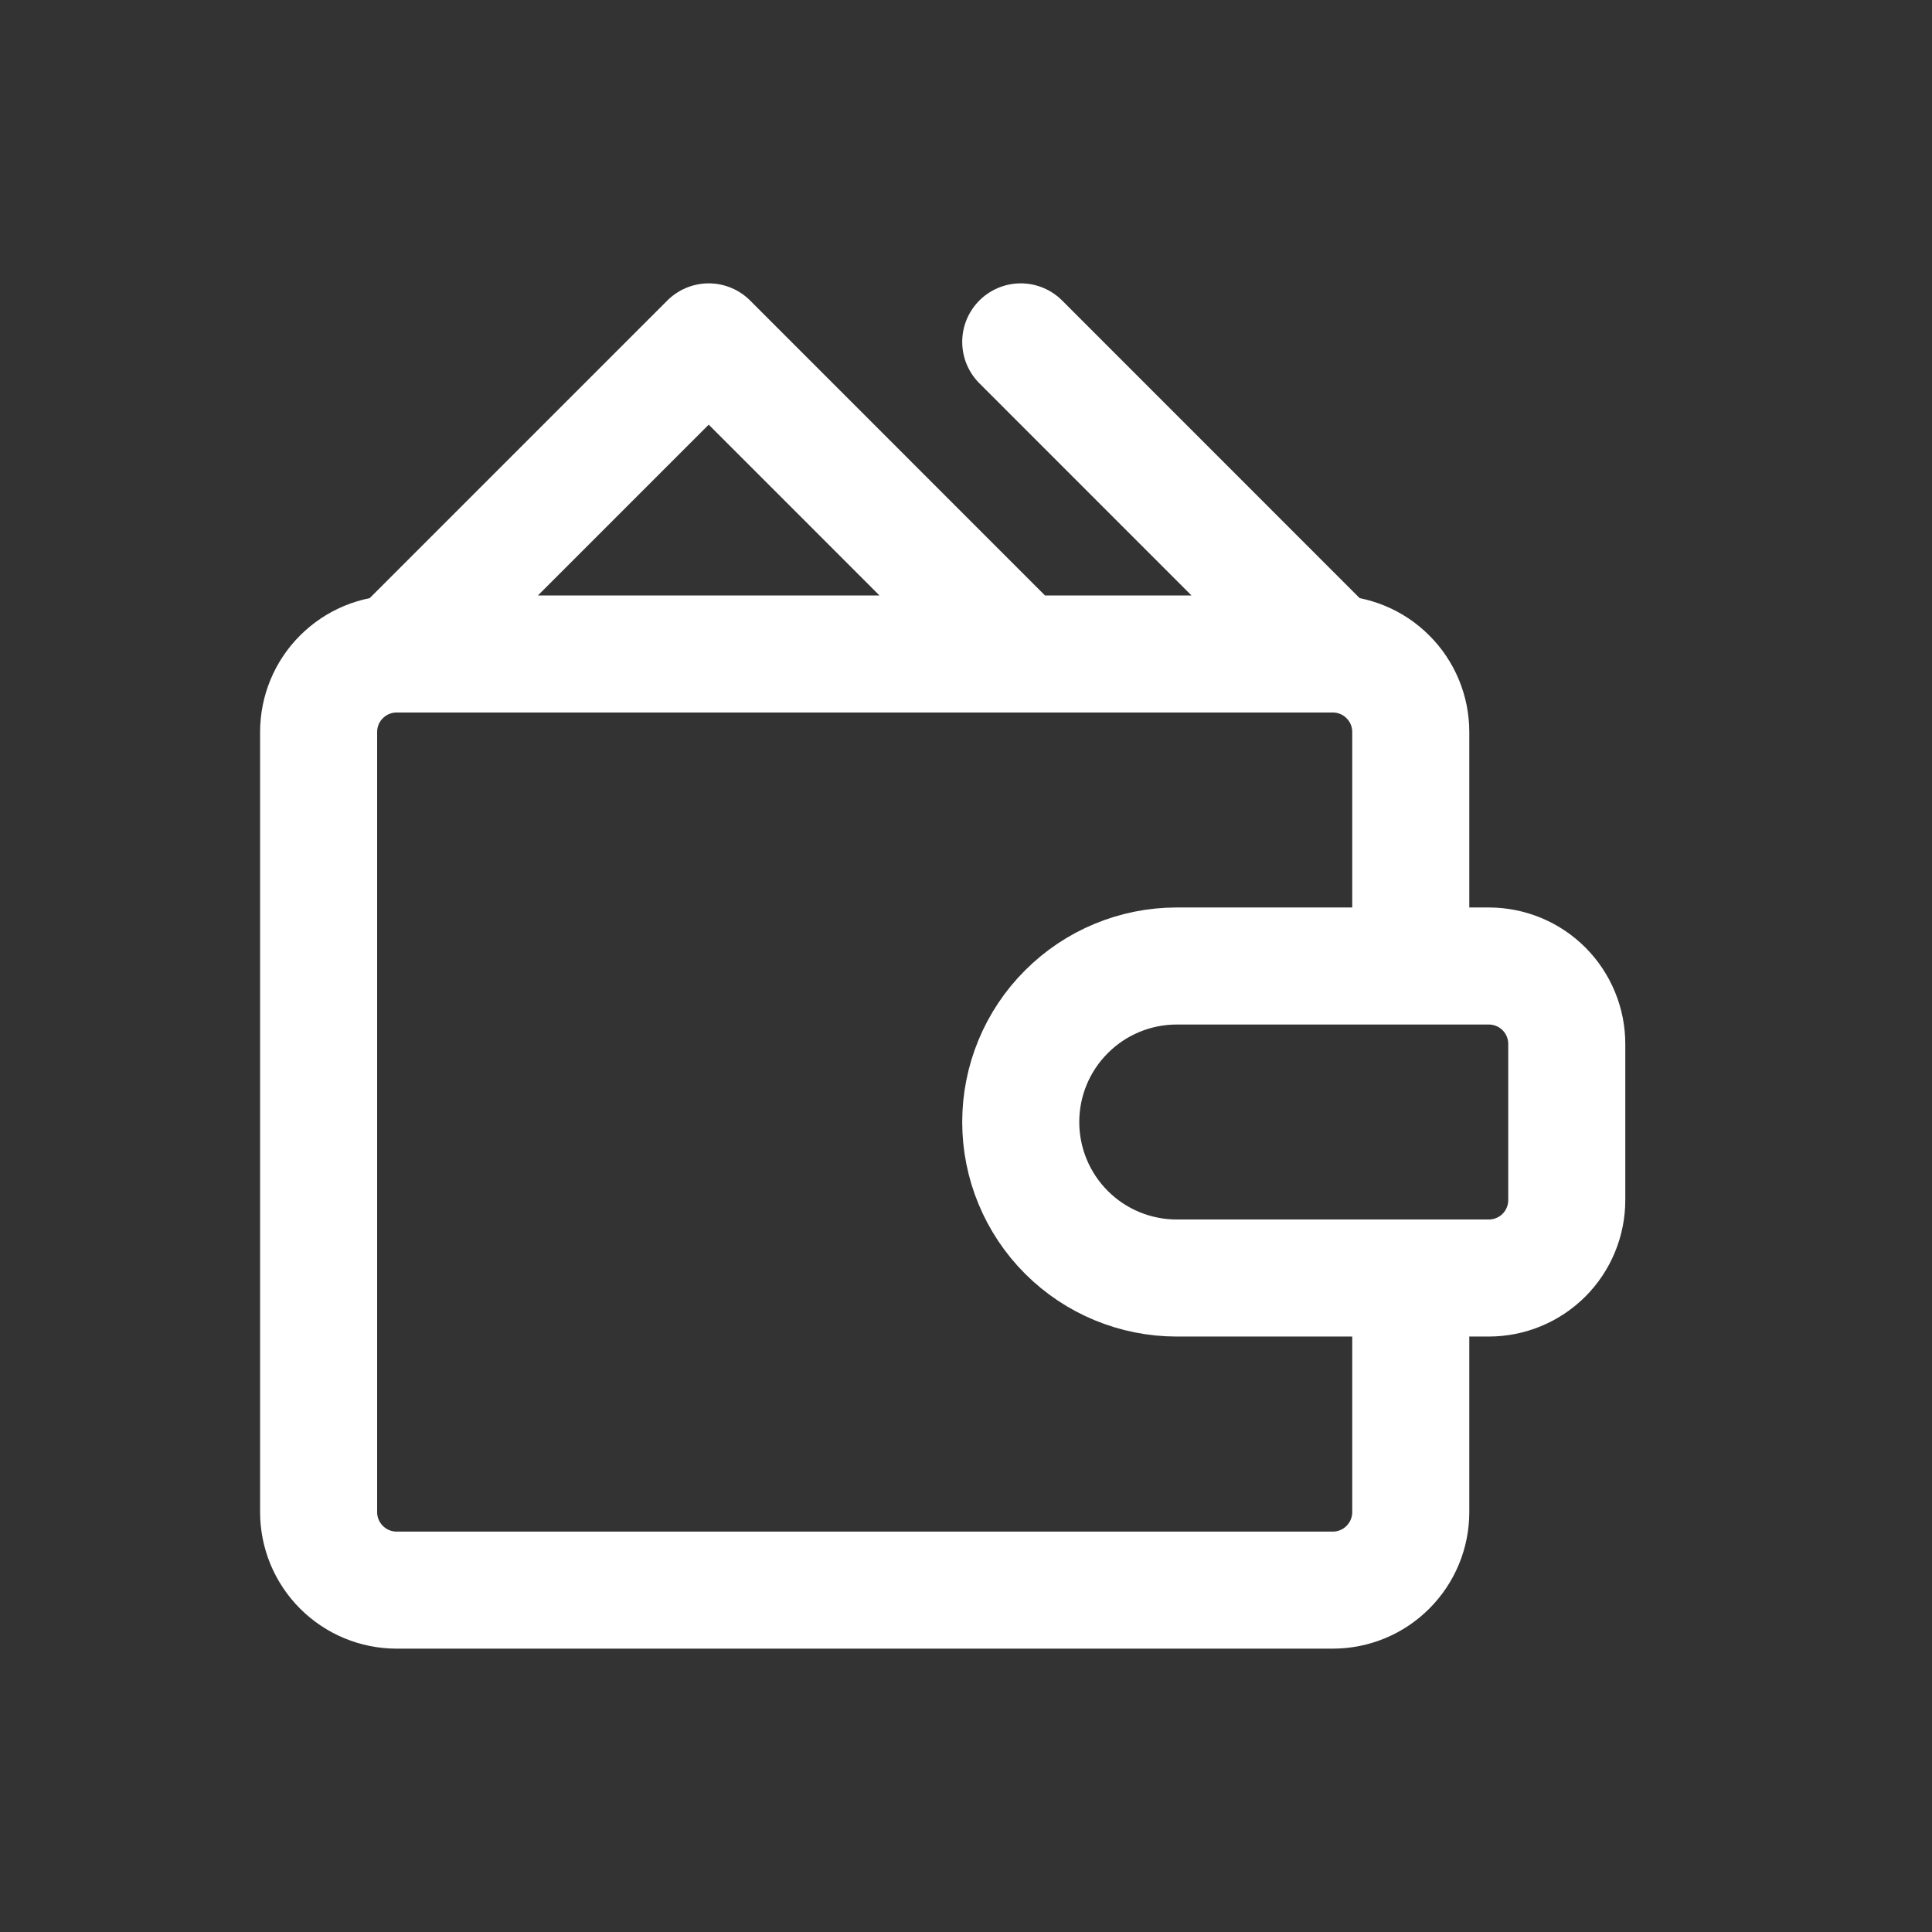 <svg width="24" height="24" viewBox="0 0 24 24" fill="none" xmlns="http://www.w3.org/2000/svg">
<rect x="0" y="0" width="24" height="24" fill="#333333" stroke="none"/>
<path d="M16.556 8.124H4.927M16.556 8.124C16.813 8.124 17.06 8.226 17.241 8.408C17.423 8.589 17.525 8.836 17.525 9.093V11.612M16.556 8.124L12.68 4.247M4.927 8.124C4.67 8.124 4.424 8.226 4.242 8.408C4.06 8.589 3.958 8.836 3.958 9.093V18.784C3.958 19.041 4.06 19.287 4.242 19.469C4.424 19.651 4.67 19.753 4.927 19.753H16.556C16.813 19.753 17.06 19.651 17.241 19.469C17.423 19.287 17.525 19.041 17.525 18.784V16.264M4.927 8.124L8.804 4.247L12.68 8.124M18.494 12H14.618C14.104 12 13.611 12.204 13.248 12.568C12.884 12.931 12.68 13.424 12.68 13.938C12.68 14.452 12.884 14.945 13.248 15.309C13.611 15.672 14.104 15.876 14.618 15.876H18.494C18.751 15.876 18.998 15.774 19.18 15.592C19.361 15.411 19.463 15.164 19.463 14.907V12.969C19.463 12.712 19.361 12.466 19.18 12.284C18.998 12.102 18.751 12 18.494 12Z" stroke="white" stroke-width="1.454" stroke-linecap="round" stroke-linejoin="round"/>
</svg>
